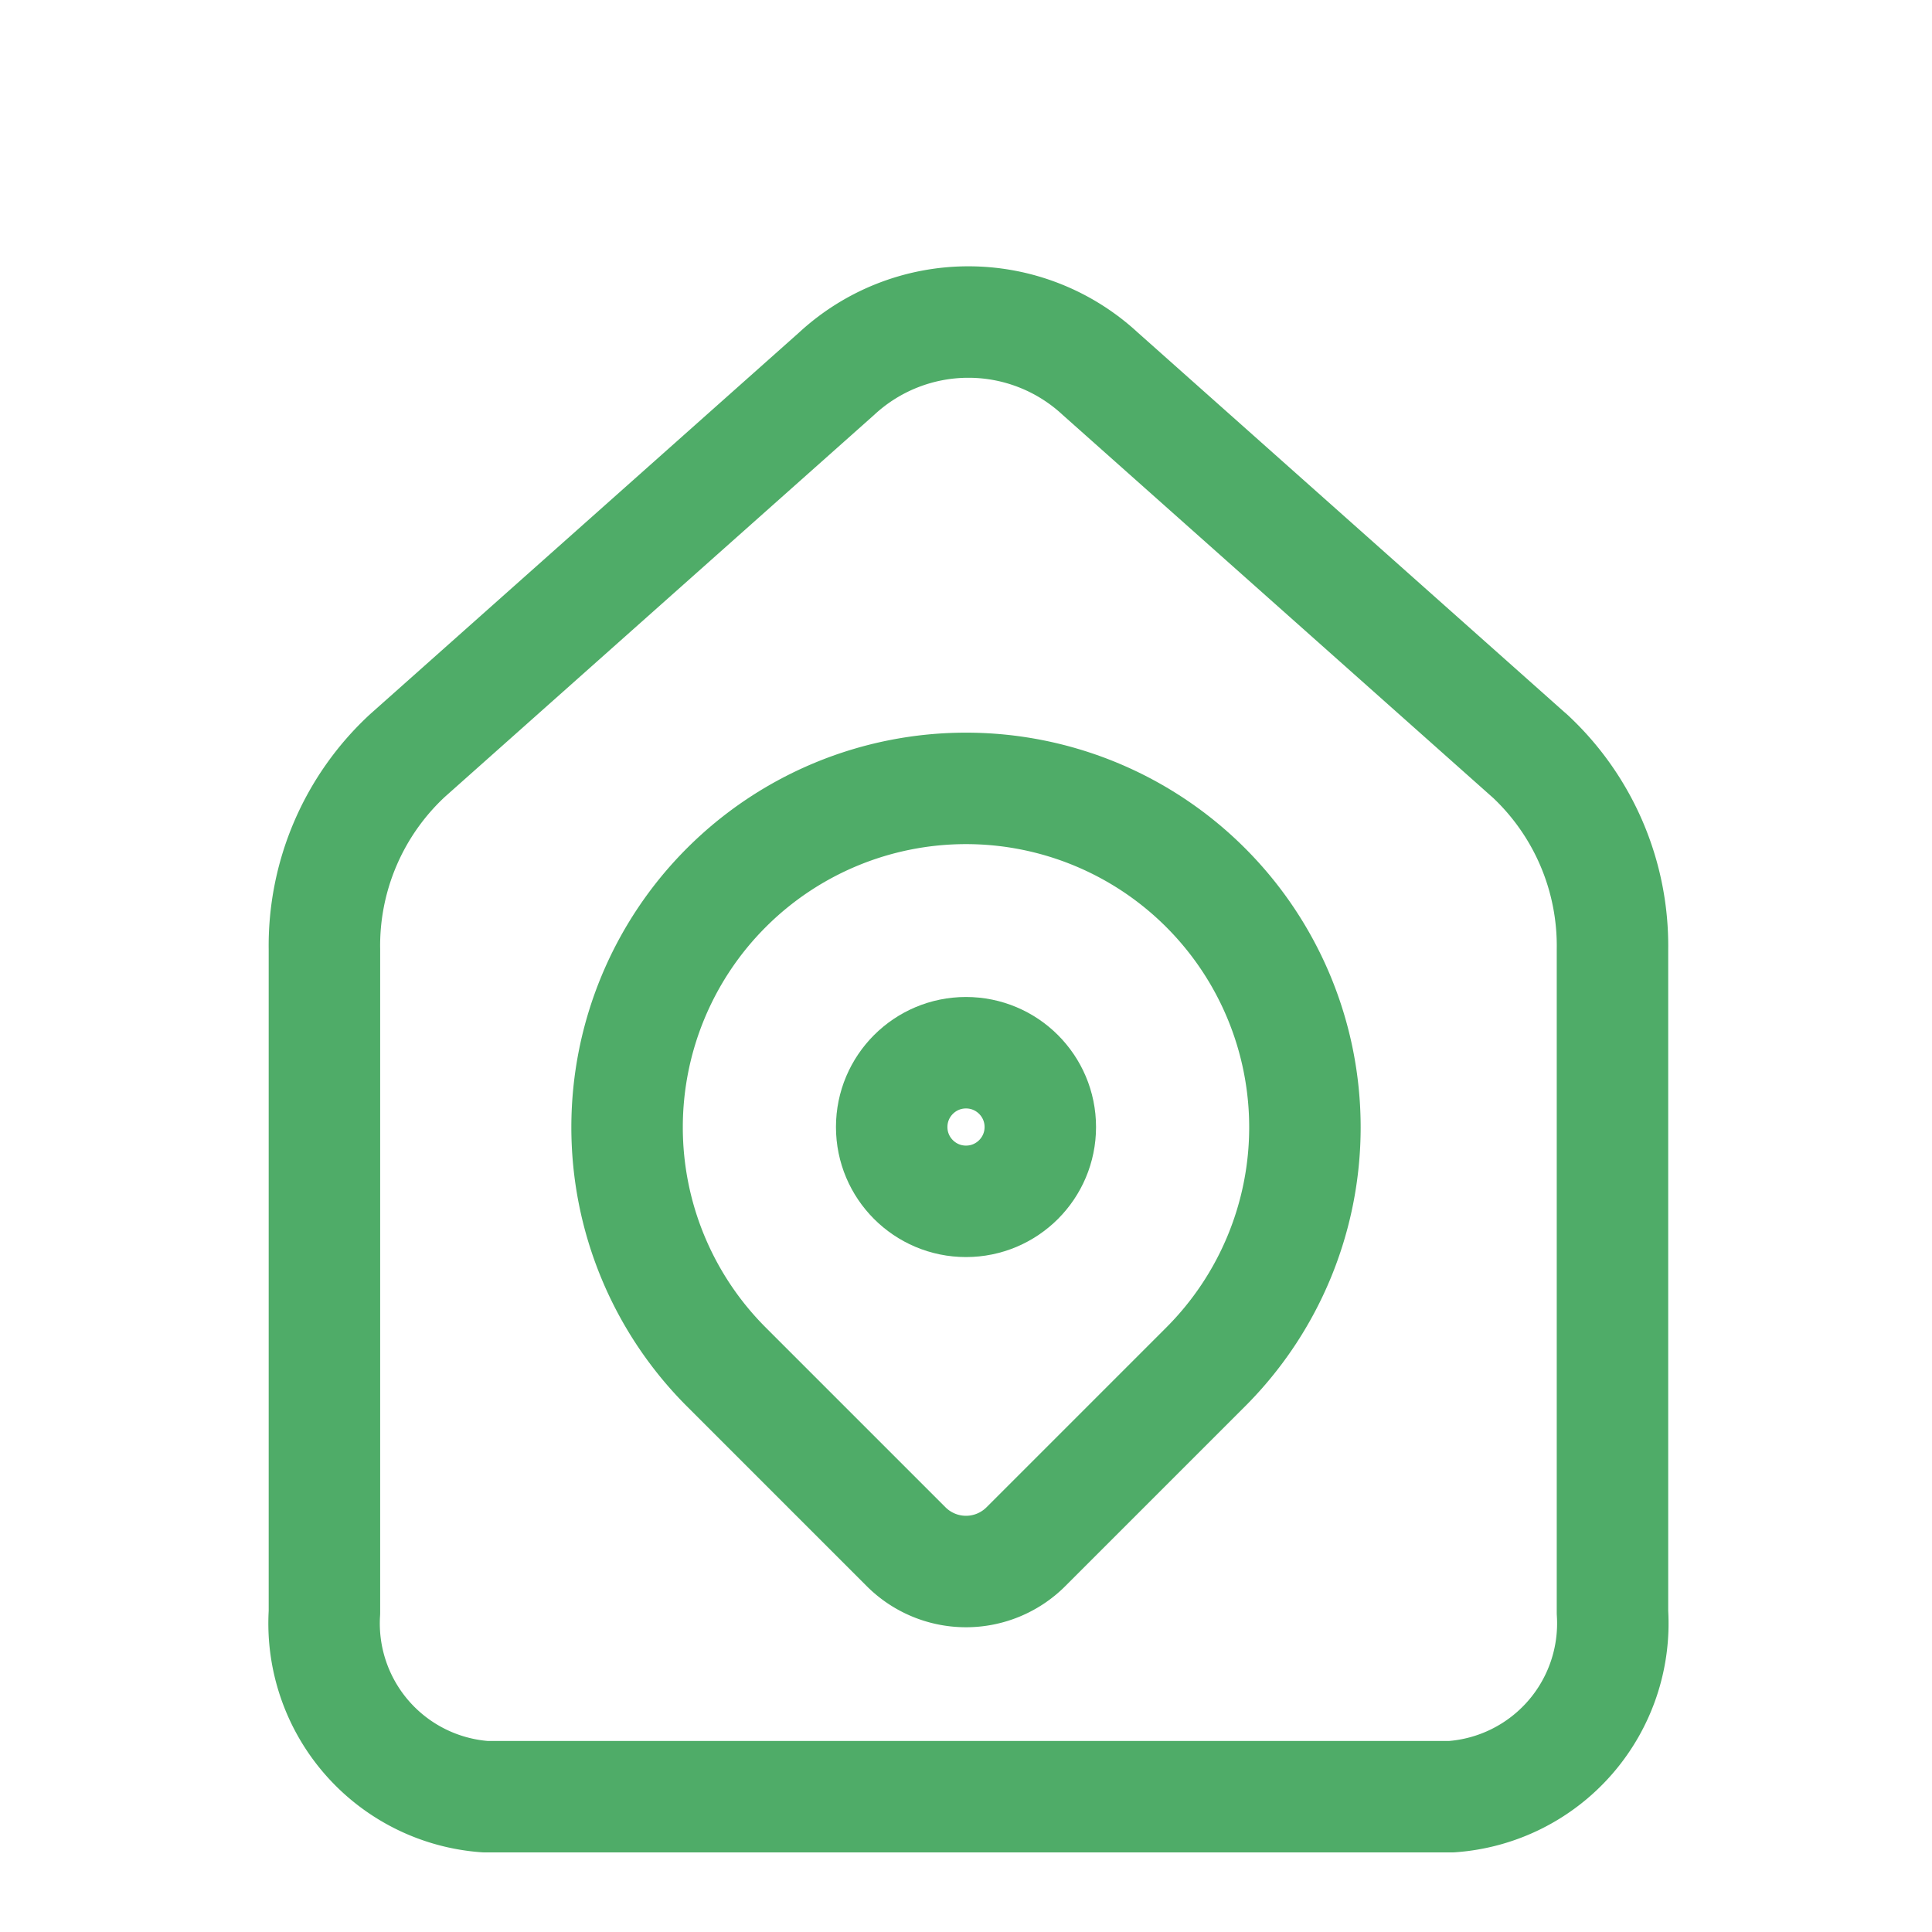 <svg xmlns="http://www.w3.org/2000/svg" width="26" height="26" viewBox="0 0 26 26">
  <g id="residence_green" transform="translate(3 3)">
    <path id="Path_21" data-name="Path 21" d="M-3-3H23V23H-3Z" fill="none" fill-rule="evenodd"/>
    <path id="Path_22" data-name="Path 22" d="M17.583,7.169l-5.777-5.14a2.61,2.61,0,0,0-3.547,0L2.481,7.17A3.488,3.488,0,0,0,1.366,9.778V18.7a2.338,2.338,0,0,0,2.166,2.479h13A2.338,2.338,0,0,0,18.7,18.7V9.777a3.492,3.492,0,0,0-1.116-2.608" fill="none" stroke="#4fac68" stroke-linecap="round" stroke-linejoin="round" stroke-width="1.5" fill-rule="evenodd"/>
    <g id="Group_2" data-name="Group 2" transform="translate(3.158 5.895)">
      <path id="Path_23" data-name="Path 23" d="M0,0H13.684V13.684H0Z" fill="none" fill-rule="evenodd"/>
      <circle id="Ellipse_8" data-name="Ellipse 8" cx="1" cy="1" r="1" transform="translate(5.842 5.272)" fill="none" stroke="#4fac68" stroke-linecap="round" stroke-linejoin="round" stroke-width="1.5"/>
      <path id="Path_24" data-name="Path 24" d="M10.068,9.5l-2.42,2.42a1.14,1.14,0,0,1-1.612,0L3.616,9.5a4.561,4.561,0,1,1,6.452,0Z" fill="none" stroke="#4fac68" stroke-linecap="round" stroke-linejoin="round" stroke-width="1.5" fill-rule="evenodd"/>
    </g>
  </g>
</svg>
